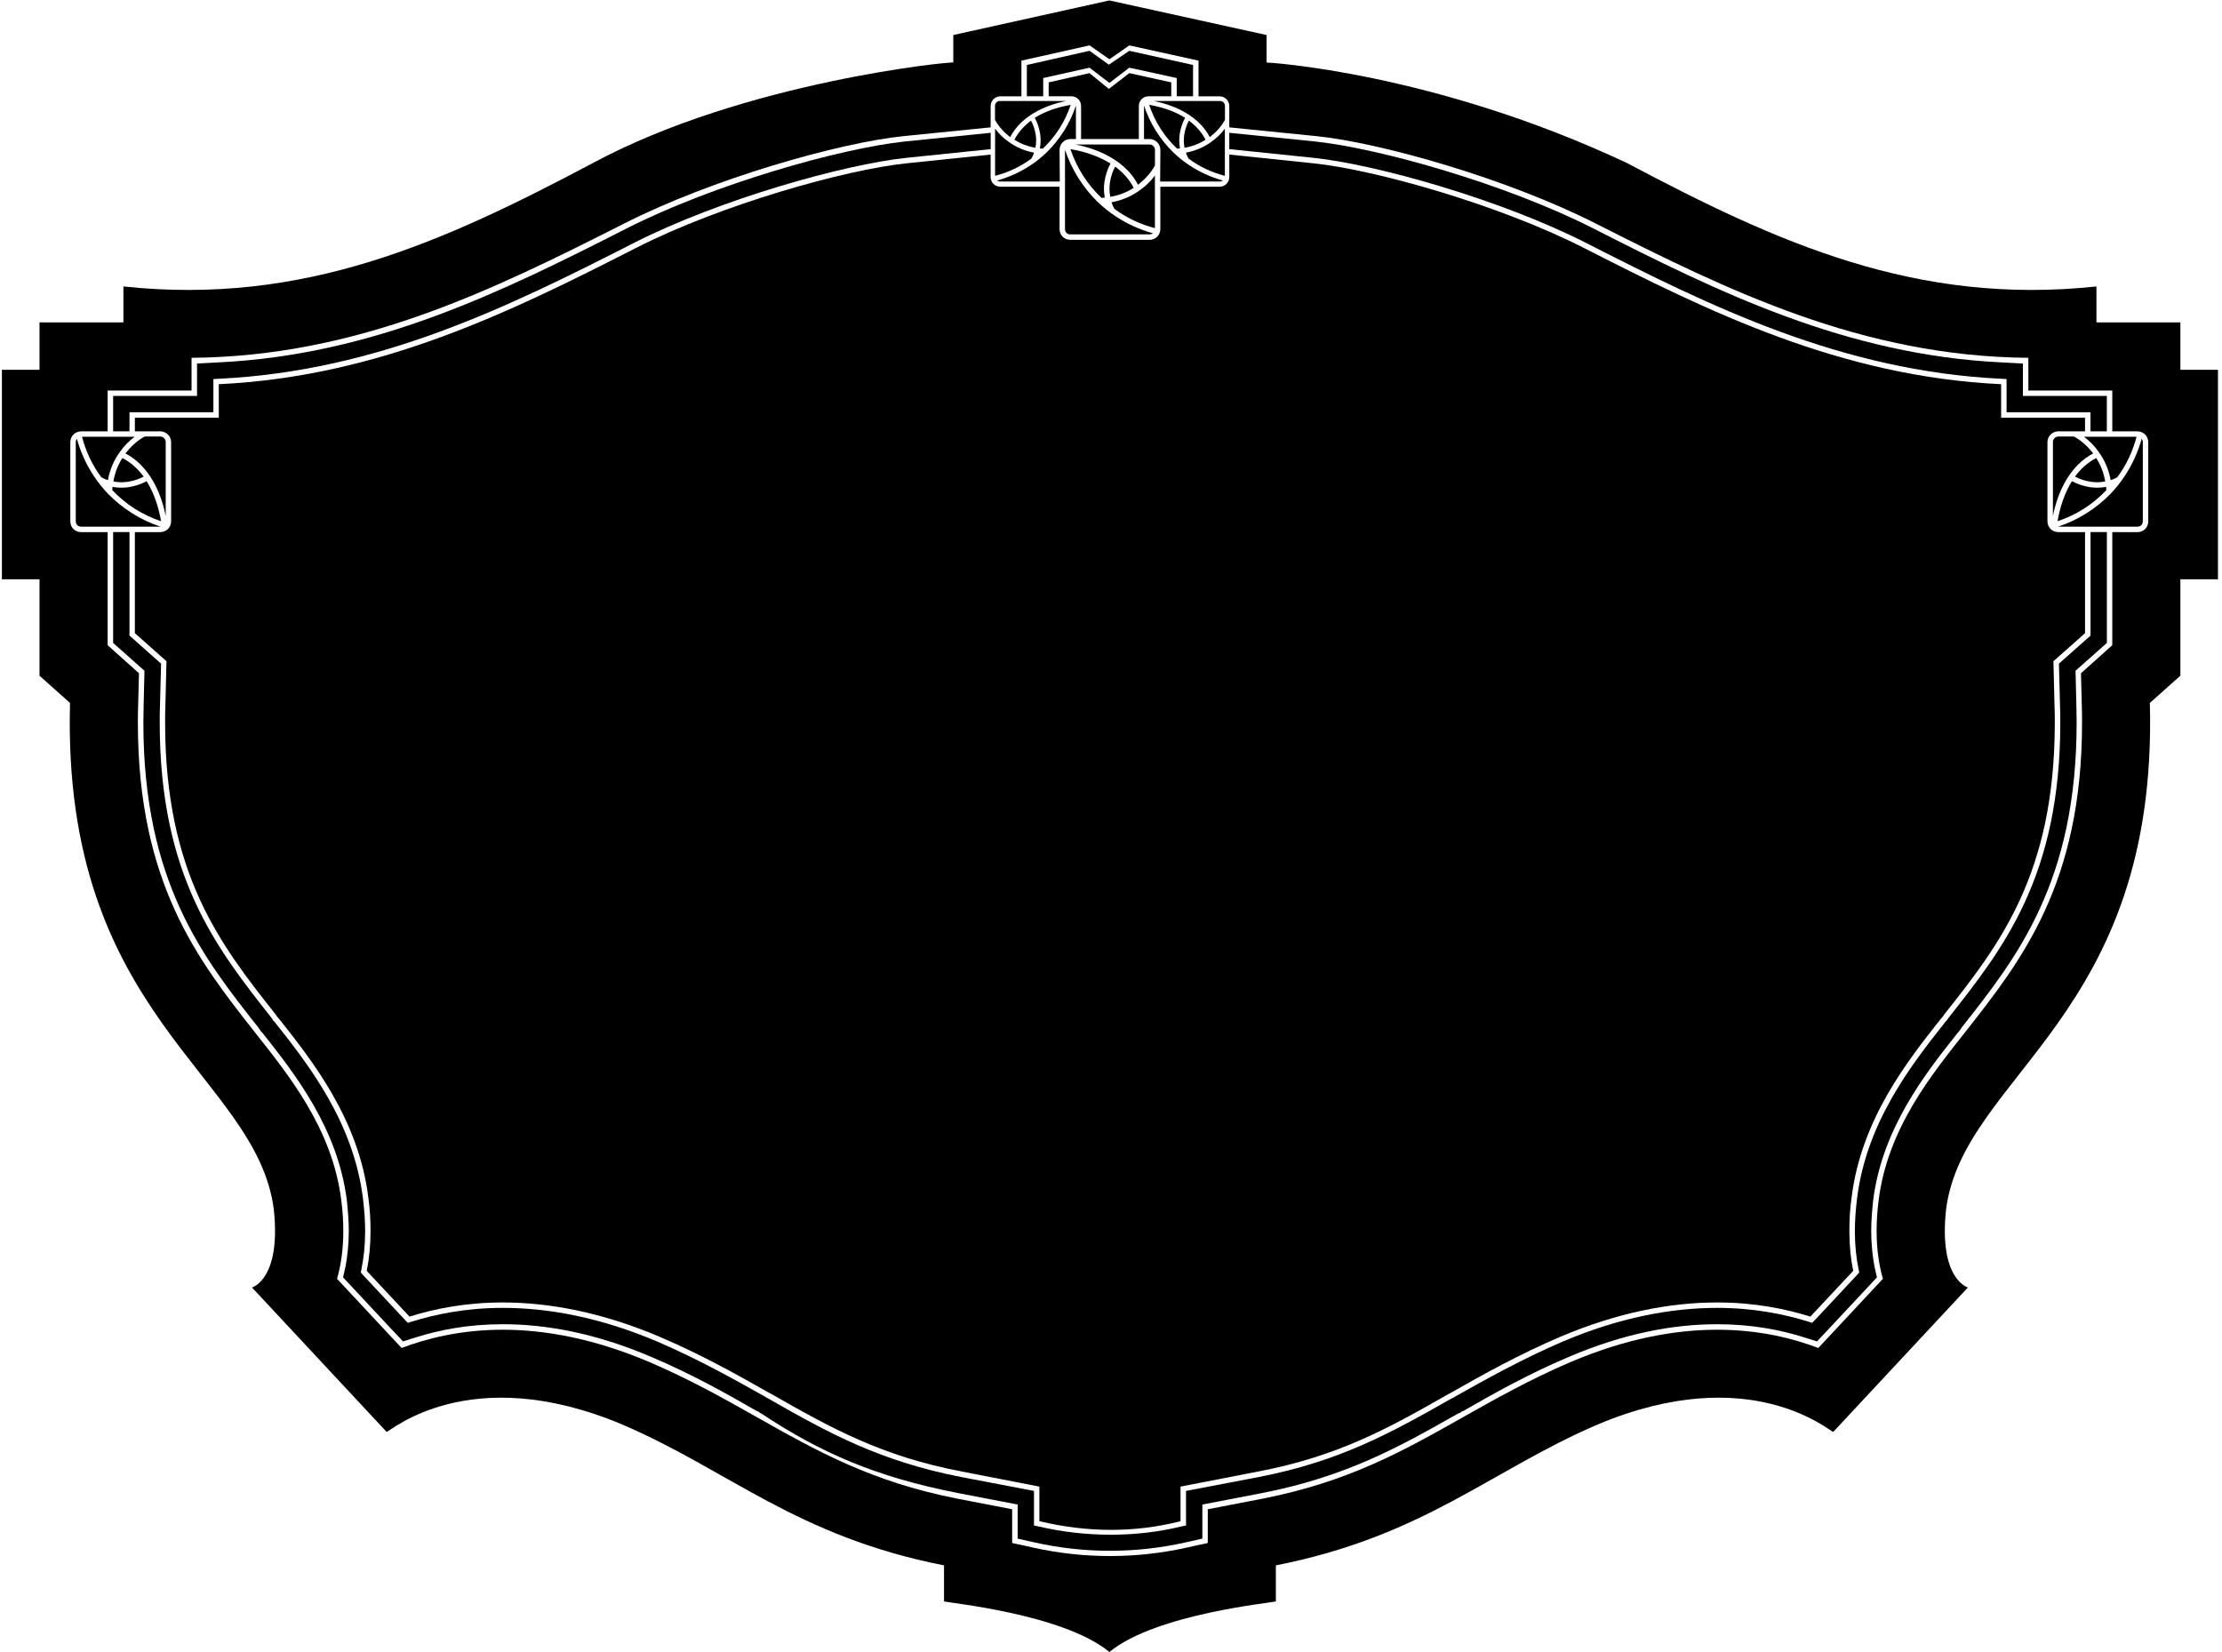 <?xml version="1.0" encoding="UTF-8"?>
<svg xmlns="http://www.w3.org/2000/svg" xmlns:xlink="http://www.w3.org/1999/xlink" width="523pt" height="389pt" viewBox="0 0 523 389" version="1.1">
<g id="surface1">
<path style=" stroke:none;fill-rule:nonzero;fill:rgb(0%,0%,0%);fill-opacity:1;" d="M 513.203 87.059 L 513.203 75.898 L 493.449 75.898 L 493.449 67.434 C 450.938 71.988 418.168 57.047 382.961 38.387 C 337.434 16.965 298.121 14.656 298.121 14.723 L 298.121 8.246 L 261.121 0.102 L 224.379 8.246 L 224.379 14.723 C 224.379 14.402 175.258 19.148 139.539 38.387 C 104.332 57.047 71.566 71.988 29.047 67.434 L 29.047 75.898 L 9.297 75.898 L 9.297 87.059 L 0.449 87.059 L 0.449 136.371 L 9.297 136.371 L 9.297 159.07 L 16.48 165.484 C 14.492 239.484 60.344 252.887 64.445 284.695 C 66.176 300.852 59.637 302.969 59.316 303.098 L 90.996 337.086 C 91.699 337.148 110.359 320.156 146.465 335.352 C 171.602 346.125 187.312 361.645 222.195 368.508 L 222.195 376.973 C 222.52 377.293 250.027 379.793 261.121 388.898 C 272.215 379.793 299.98 377.293 300.305 376.973 L 300.305 368.508 C 335.188 361.645 350.898 346.125 376.035 335.352 C 412.141 320.156 430.801 337.148 431.504 337.086 L 463.184 303.098 C 462.863 302.969 456.32 300.852 458.055 284.695 C 462.156 252.887 508.008 239.484 506.02 165.484 L 513.203 159.07 L 513.203 136.371 L 522.051 136.371 L 522.051 87.059 Z M 505.641 122.711 C 505.641 124.184 504.551 125.273 503.078 125.273 L 497.176 125.273 L 497.176 151.887 L 495.316 153.555 L 489.805 158.492 L 489.996 165.934 C 490.059 167.344 490.059 168.754 490.059 170.102 C 490.059 207.996 475.824 226.082 462.676 242.82 C 454.789 252.824 444.211 265.648 442.156 282.77 C 441.836 285.27 441.707 287.578 441.707 289.824 C 441.707 294.184 442.285 297.902 443.184 301.047 L 427.984 317.332 C 422.086 315.09 414.07 313.035 404.195 313.035 C 394.129 313.035 382.648 315.152 369.758 320.605 C 360.141 324.707 351.867 329.391 344.363 333.621 C 330.062 341.703 317.367 348.82 297.23 352.797 L 284.277 355.297 L 284.277 363.246 C 282.676 363.57 281.008 363.953 279.277 364.34 C 267.414 366.969 255.102 366.969 243.238 364.34 C 241.508 363.953 239.84 363.57 238.234 363.246 L 238.234 355.297 L 225.281 352.797 C 205.145 348.82 192.449 341.703 178.148 333.621 C 170.645 329.391 162.375 324.707 152.754 320.605 C 139.867 315.152 128.387 313.035 118.32 313.035 C 108.445 313.035 100.43 315.09 94.527 317.332 L 79.332 301.047 C 80.227 297.902 80.805 294.184 80.805 289.824 C 80.805 287.578 80.676 285.27 80.355 282.77 C 78.305 265.648 67.723 252.824 59.836 242.82 C 46.691 226.082 32.453 207.996 32.453 170.102 C 32.453 168.754 32.453 167.344 32.52 165.934 L 32.711 158.492 L 27.195 153.555 L 25.336 151.887 L 25.336 125.273 L 19.117 125.273 C 17.641 125.273 16.551 124.184 16.551 122.711 L 16.551 104.113 C 16.551 102.703 17.641 101.547 19.117 101.547 L 25.336 101.547 L 25.336 91.93 L 45.086 91.93 L 45.086 84.234 C 84.332 83.914 116.012 68.266 146.789 52.684 C 167.566 42.105 197.516 33.574 212.777 32.035 L 233.172 29.984 L 233.172 24.98 C 233.172 23.699 234.195 22.672 235.477 22.672 L 240.414 22.672 L 240.414 14.273 L 256.449 10.684 L 261.129 13.953 L 265.809 10.684 L 282.098 14.273 L 282.098 22.672 L 287.035 22.672 C 288.316 22.672 289.344 23.699 289.344 24.98 L 289.344 29.984 L 309.734 32.035 C 324.996 33.574 354.945 42.105 375.723 52.684 C 406.504 68.266 438.18 83.914 477.426 84.234 L 477.426 91.93 L 497.176 91.93 L 497.176 101.547 L 503.078 101.547 C 504.551 101.547 505.641 102.703 505.641 104.113 L 505.641 122.711 "/>
<path style=" stroke:none;fill-rule:nonzero;fill:rgb(0%,0%,0%);fill-opacity:1;" d="M 492.055 149.629 L 484.617 156.234 L 484.875 166.109 C 484.938 167.457 484.938 168.801 484.938 170.086 C 484.938 206.254 471.602 223.184 458.645 239.598 C 458.52 239.789 458.391 239.918 458.262 240.176 L 458.07 240.367 C 457.941 240.496 457.812 240.625 457.746 240.754 C 449.988 250.562 439.344 264.094 437.102 282.113 C 436.777 284.809 436.586 287.371 436.586 289.809 C 436.586 293.145 436.906 296.156 437.484 298.914 L 437.613 299.555 L 437.164 300.07 L 427.098 310.844 L 426.52 311.418 L 425.75 311.164 C 419.977 309.367 412.73 307.891 404.203 307.891 C 393.43 307.891 381.184 310.137 367.777 315.844 C 358.098 320.012 349.762 324.695 342.449 328.797 L 342.258 328.926 L 342.062 329.055 L 341.938 329.117 L 341.742 329.184 L 341.617 329.246 L 341.488 329.309 C 327.379 337.328 315.387 343.996 296.277 347.715 L 279.156 350.984 L 279.156 359.129 L 278.133 359.32 C 267.613 361.949 255.43 361.949 244.336 359.32 L 243.375 359.129 L 243.375 350.984 L 226.254 347.715 C 207.145 343.996 195.086 337.391 180.852 329.246 L 180.785 329.184 L 180.594 329.117 L 180.465 329.055 L 180.082 328.797 C 172.77 324.695 164.434 320.012 154.754 315.844 C 141.348 310.137 129.102 307.891 118.328 307.891 C 109.801 307.891 102.555 309.367 96.781 311.164 L 96.012 311.418 L 95.434 310.844 L 85.367 300.07 L 84.918 299.555 L 85.047 298.914 C 85.625 296.156 85.945 293.145 85.945 289.809 C 85.945 287.371 85.75 284.809 85.43 282.113 C 83.188 264.094 72.543 250.562 64.781 240.754 C 64.719 240.625 64.59 240.496 64.332 240.305 L 64.207 240.109 C 64.141 239.918 64.012 239.789 63.887 239.598 C 50.93 223.184 37.594 206.254 37.594 170.086 C 37.594 168.801 37.594 167.457 37.656 166.109 L 37.914 156.234 L 30.477 149.629 L 30.477 125.262 L 26.629 125.262 L 26.629 151.359 L 34.004 157.902 L 33.809 165.98 C 33.809 167.328 33.746 168.738 33.746 170.086 C 33.746 207.535 47.727 225.363 60.871 241.969 C 60.871 242.035 60.934 242.035 61 242.227 L 61.062 242.289 L 61.383 242.738 L 61.703 243.062 C 69.594 253 79.531 265.762 81.648 282.629 C 81.906 285.129 82.098 287.562 82.098 289.809 C 82.098 292.887 81.777 295.707 81.328 298.145 L 80.75 300.711 L 82.609 302.699 L 92.676 313.473 L 94.859 315.781 L 97.938 314.816 C 103.387 313.086 110.246 311.738 118.328 311.738 C 128.59 311.738 140.258 313.855 153.277 319.434 C 162.703 323.41 170.91 328.027 178.156 332.195 C 178.285 332.195 178.352 332.262 178.414 332.262 L 178.926 332.645 L 179.121 332.711 C 193.035 341.945 206.117 347.715 225.547 351.496 L 239.527 354.191 L 239.527 362.207 L 243.504 363.105 C 255.172 365.734 267.355 365.734 279.027 363.105 L 283.004 362.207 L 283.004 354.191 L 296.984 351.496 C 316.734 347.652 329.176 340.727 343.281 332.711 L 343.605 332.645 L 344.117 332.262 C 344.18 332.262 344.246 332.195 344.371 332.195 C 351.621 328.027 359.828 323.41 369.254 319.434 C 382.273 313.855 393.941 311.738 404.203 311.738 C 412.281 311.738 419.145 313.086 424.594 314.816 L 427.672 315.781 L 429.855 313.473 L 439.922 302.699 L 441.781 300.711 L 441.203 298.145 C 440.754 295.707 440.434 292.887 440.434 289.809 C 440.434 287.562 440.629 285.129 440.883 282.629 C 443 265.762 452.938 253 460.762 243.188 L 461.148 242.738 L 461.469 242.289 L 461.531 242.227 C 461.598 242.035 461.66 242.035 461.66 241.969 C 474.805 225.363 488.785 207.535 488.785 170.086 C 488.785 168.738 488.723 167.328 488.723 165.98 L 488.527 157.902 L 495.902 151.359 L 495.902 125.262 L 492.055 125.262 L 492.055 149.629 "/>
<path style=" stroke:none;fill-rule:nonzero;fill:rgb(0%,0%,0%);fill-opacity:1;" d="M 233.168 36.387 L 213.414 38.441 C 199.051 39.914 169.809 48.121 149.676 58.383 C 120.625 73.195 89.523 88.652 51.496 90.445 L 51.496 98.336 L 31.746 98.336 L 31.746 101.539 L 37.711 101.539 C 39.121 101.539 40.277 102.695 40.277 104.105 L 40.277 122.703 C 40.277 124.176 39.121 125.266 37.711 125.266 L 31.746 125.266 L 31.746 149.059 L 39.184 155.66 L 38.93 166.113 C 38.863 167.461 38.863 168.809 38.863 170.09 C 38.863 205.809 51.945 222.48 64.898 238.836 C 65.027 239.09 65.219 239.281 65.348 239.477 C 65.539 239.668 65.668 239.859 65.797 239.988 C 73.492 249.734 84.457 263.523 86.703 281.992 C 87.086 284.684 87.215 287.312 87.215 289.816 C 87.215 293.215 86.895 296.355 86.316 299.176 L 96.387 309.949 C 102.285 308.09 109.66 306.617 118.316 306.617 C 129.281 306.617 141.66 308.926 155.254 314.695 C 165 318.863 173.402 323.547 180.711 327.715 C 180.84 327.777 180.969 327.844 181.16 327.969 L 181.352 328.035 L 181.547 328.164 C 195.719 336.242 207.582 342.848 226.496 346.438 L 244.645 349.965 L 244.645 358.109 C 255.609 360.738 266.836 360.93 277.863 358.109 L 277.863 349.965 L 296.012 346.438 C 314.93 342.848 326.793 336.242 340.836 328.227 C 341.027 328.164 341.094 328.098 341.156 328.035 L 341.348 327.969 C 341.539 327.844 341.668 327.777 341.797 327.715 C 349.105 323.547 357.508 318.863 367.254 314.695 C 380.852 308.926 393.227 306.617 404.191 306.617 C 412.848 306.617 420.223 308.09 426.121 309.949 L 436.191 299.176 C 435.613 296.355 435.293 293.215 435.293 289.816 C 435.293 287.312 435.422 284.684 435.805 281.992 C 438.051 263.523 449.016 249.734 456.711 239.988 C 456.84 239.859 456.969 239.668 457.16 239.477 C 457.289 239.281 457.48 239.09 457.609 238.836 C 470.562 222.48 483.645 205.809 483.645 170.09 C 483.645 168.809 483.645 167.461 483.578 166.113 L 483.324 155.66 L 490.762 149.059 L 490.762 125.266 L 484.477 125.266 C 483.066 125.266 481.914 124.176 481.914 122.703 L 481.914 104.105 C 481.914 102.695 483.066 101.539 484.477 101.539 L 490.762 101.539 L 490.762 98.336 L 471.012 98.336 L 471.012 90.445 C 432.984 88.652 401.883 73.195 372.836 58.383 C 352.699 48.121 323.457 39.914 309.094 38.441 L 289.344 36.387 L 289.344 41.645 C 289.344 42.992 288.316 43.953 287.031 43.953 L 273.117 43.953 L 273.117 53.895 C 273.117 55.367 271.965 56.461 270.555 56.461 L 251.957 56.461 C 250.48 56.461 249.391 55.367 249.391 53.895 L 249.391 43.953 L 235.477 43.953 C 234.191 43.953 233.168 42.992 233.168 41.645 L 233.168 36.387 "/>
<path style=" stroke:none;fill-rule:nonzero;fill:rgb(0%,0%,0%);fill-opacity:1;" d="M 373.41 57.234 C 402.461 72.047 433.367 87.371 471.074 89.168 L 472.293 89.234 L 472.293 97.055 L 492.043 97.055 L 492.043 101.547 L 495.891 101.547 L 495.891 93.211 L 476.141 93.211 L 476.141 85.578 L 471.27 85.32 C 434.461 83.59 404.254 68.648 375.141 53.836 C 354.492 43.316 324.676 34.918 309.605 33.316 L 289.34 31.262 L 289.34 35.109 L 309.219 37.16 C 323.777 38.699 353.148 46.91 373.41 57.234 "/>
<path style=" stroke:none;fill-rule:nonzero;fill:rgb(0%,0%,0%);fill-opacity:1;" d="M 30.477 97.055 L 50.227 97.055 L 50.227 89.234 L 51.445 89.168 C 89.152 87.371 120.059 72.047 149.109 57.234 C 169.371 46.91 198.742 38.699 213.301 37.16 L 233.18 35.109 L 233.18 31.262 L 212.914 33.316 C 197.844 34.918 168.027 43.316 147.379 53.836 C 118.266 68.648 88.059 83.59 51.254 85.32 L 46.379 85.578 L 46.379 93.211 L 26.629 93.211 L 26.629 101.547 L 30.477 101.547 L 30.477 97.055 "/>
<path style=" stroke:none;fill-rule:nonzero;fill:rgb(0%,0%,0%);fill-opacity:1;" d="M 245.547 18.371 L 256.445 15.934 L 261.129 19.523 L 265.809 15.934 L 276.969 18.371 L 276.969 22.668 L 280.812 22.668 L 280.812 15.293 L 265.809 11.961 L 261 15.23 L 256.445 11.961 L 241.695 15.293 L 241.695 22.668 L 245.547 22.668 L 245.547 18.371 "/>
<path style=" stroke:none;fill-rule:nonzero;fill:rgb(0%,0%,0%);fill-opacity:1;" d="M 268.055 32.734 L 268.055 24.977 C 268.055 23.691 269.016 22.664 270.363 22.664 L 275.684 22.664 L 275.684 19.395 L 265.809 17.215 L 261 20.934 L 256.445 17.215 L 246.828 19.395 L 246.828 22.664 L 252.148 22.664 C 253.496 22.664 254.457 23.691 254.457 24.977 L 254.457 32.734 L 268.055 32.734 "/>
<path style=" stroke:none;fill-rule:nonzero;fill:rgb(0%,0%,0%);fill-opacity:1;" d="M 251.953 55.18 L 270.551 55.18 C 270.871 55.18 271.129 55.051 271.387 54.926 C 268.18 54.027 265.23 52.68 262.535 50.883 C 261.062 49.922 259.648 48.77 258.367 47.551 C 254.906 44.152 252.211 39.918 250.672 35.238 L 250.672 53.898 C 250.672 54.668 251.184 55.18 251.953 55.18 "/>
<path style=" stroke:none;fill-rule:nonzero;fill:rgb(0%,0%,0%);fill-opacity:1;" d="M 25.461 116.285 C 24.242 115.004 23.09 113.594 22.129 112.117 C 20.332 109.426 18.984 106.477 18.086 103.27 C 17.961 103.523 17.832 103.781 17.832 104.102 L 17.832 122.699 C 17.832 123.469 18.344 123.98 19.113 123.98 L 37.773 123.98 C 33.094 122.441 28.859 119.75 25.461 116.285 "/>
<path style=" stroke:none;fill-rule:nonzero;fill:rgb(0%,0%,0%);fill-opacity:1;" d="M 500.066 112.117 C 499.105 113.594 497.949 115.004 496.73 116.285 C 493.336 119.75 489.102 122.441 484.422 123.98 L 503.082 123.98 C 503.852 123.98 504.363 123.469 504.363 122.699 L 504.363 104.102 C 504.363 103.781 504.234 103.523 504.105 103.27 C 503.211 106.477 501.863 109.426 500.066 112.117 "/>
<path style=" stroke:none;fill-rule:nonzero;fill:rgb(0%,0%,0%);fill-opacity:1;" d="M 271.844 35.293 C 271.844 34.586 271.266 34.012 270.562 34.012 L 253.117 34.012 C 259.082 35.164 265.109 38.18 267.867 43.5 C 269.469 42.219 270.883 40.742 271.844 38.949 L 271.844 35.293 "/>
<path style=" stroke:none;fill-rule:nonzero;fill:rgb(0%,0%,0%);fill-opacity:1;" d="M 251.98 32.727 L 253.246 32.727 L 253.246 24.844 C 251.867 29.047 249.449 32.844 246.344 35.891 C 245.191 36.984 243.926 38.02 242.602 38.883 C 240.188 40.496 237.539 41.703 234.664 42.508 C 234.895 42.625 235.121 42.738 235.41 42.738 L 249.449 42.738 L 249.395 35.316 C 249.395 33.879 250.484 32.727 251.98 32.727 "/>
<path style=" stroke:none;fill-rule:nonzero;fill:rgb(0%,0%,0%);fill-opacity:1;" d="M 287.105 42.738 C 287.395 42.738 287.625 42.625 287.855 42.508 C 284.977 41.703 282.332 40.496 279.914 38.883 C 278.59 38.02 277.324 36.984 276.176 35.891 C 273.066 32.844 270.648 29.047 269.27 24.844 L 269.27 32.727 L 270.535 32.727 C 271.973 32.727 273.125 33.879 273.125 35.316 L 273.066 42.738 L 287.105 42.738 "/>
<path style=" stroke:none;fill-rule:nonzero;fill:rgb(0%,0%,0%);fill-opacity:1;" d="M 284.758 32.289 C 286.195 31.141 287.461 29.816 288.324 28.203 L 288.324 24.926 C 288.324 24.293 287.805 23.773 287.172 23.773 L 271.52 23.773 C 276.871 24.809 282.281 27.516 284.758 32.289 "/>
<path style=" stroke:none;fill-rule:nonzero;fill:rgb(0%,0%,0%);fill-opacity:1;" d="M 237.762 32.289 C 240.234 27.516 245.645 24.809 250.996 23.773 L 235.344 23.773 C 234.711 23.773 234.195 24.293 234.195 24.926 L 234.195 28.203 C 235.059 29.816 236.324 31.141 237.762 32.289 "/>
<path style=" stroke:none;fill-rule:nonzero;fill:rgb(0%,0%,0%);fill-opacity:1;" d="M 493.848 106.219 C 495.387 108.27 496.348 110.578 496.797 113.016 C 497.309 112.887 497.82 112.629 498.336 112.371 C 500.449 109.551 501.988 106.281 502.887 102.816 L 490.512 102.816 C 491.793 103.781 492.949 104.934 493.848 106.219 "/>
<path style=" stroke:none;fill-rule:nonzero;fill:rgb(0%,0%,0%);fill-opacity:1;" d="M 25.398 113.016 C 25.848 110.578 26.809 108.27 28.348 106.219 C 29.246 104.934 30.398 103.781 31.68 102.816 L 19.305 102.816 C 20.203 106.281 21.742 109.551 23.859 112.371 C 24.371 112.629 24.883 112.887 25.398 113.016 "/>
<path style=" stroke:none;fill-rule:nonzero;fill:rgb(0%,0%,0%);fill-opacity:1;" d="M 26.434 115.391 C 29.574 118.727 33.488 121.227 37.91 122.703 C 37.336 119.367 36.246 116.031 34.512 113.273 C 33.23 113.98 31.82 114.43 30.281 114.688 C 29.77 114.75 29.191 114.812 28.613 114.812 C 27.906 114.812 27.203 114.75 26.496 114.621 C 26.434 114.879 26.434 115.137 26.434 115.391 "/>
<path style=" stroke:none;fill-rule:nonzero;fill:rgb(0%,0%,0%);fill-opacity:1;" d="M 495.703 114.621 C 495 114.75 494.297 114.812 493.59 114.812 C 493.012 114.812 492.434 114.75 491.922 114.688 C 490.383 114.43 488.973 113.98 487.688 113.273 C 485.957 116.031 484.867 119.367 484.289 122.703 C 488.715 121.227 492.629 118.727 495.77 115.391 C 495.77 115.137 495.77 114.879 495.703 114.621 "/>
<path style=" stroke:none;fill-rule:nonzero;fill:rgb(0%,0%,0%);fill-opacity:1;" d="M 271.836 41.328 C 270.875 42.613 269.719 43.766 268.438 44.664 C 266.387 46.203 264.074 47.164 261.641 47.613 C 261.77 48.129 262.023 48.641 262.281 49.152 C 265.102 51.27 268.371 52.809 271.836 53.707 L 271.836 41.328 "/>
<path style=" stroke:none;fill-rule:nonzero;fill:rgb(0%,0%,0%);fill-opacity:1;" d="M 39.004 121.488 L 39.004 104.047 C 39.004 103.34 38.426 102.762 37.719 102.762 L 34.062 102.762 C 32.27 103.723 30.793 105.137 29.512 106.738 C 34.832 109.496 37.848 115.523 39.004 121.488 "/>
<path style=" stroke:none;fill-rule:nonzero;fill:rgb(0%,0%,0%);fill-opacity:1;" d="M 488.145 102.762 L 484.488 102.762 C 483.781 102.762 483.203 103.34 483.203 104.047 L 483.203 121.488 C 484.359 115.523 487.371 109.496 492.695 106.738 C 491.414 105.137 489.938 103.723 488.145 102.762 "/>
<path style=" stroke:none;fill-rule:nonzero;fill:rgb(0%,0%,0%);fill-opacity:1;" d="M 259.262 46.578 C 259.52 46.578 259.773 46.578 260.031 46.516 C 259.902 45.809 259.84 45.105 259.84 44.398 C 259.84 43.82 259.902 43.242 259.969 42.73 C 260.223 41.191 260.672 39.781 261.379 38.5 C 258.621 36.766 255.285 35.676 251.953 35.102 C 253.426 39.523 255.93 43.438 259.262 46.578 "/>
<path style=" stroke:none;fill-rule:nonzero;fill:rgb(0%,0%,0%);fill-opacity:1;" d="M 234.219 30.289 L 234.219 41.395 C 237.324 40.59 240.258 39.207 242.789 37.309 C 243.02 36.848 243.25 36.391 243.367 35.93 C 241.18 35.523 239.109 34.66 237.266 33.281 C 236.117 32.477 235.078 31.441 234.219 30.289 "/>
<path style=" stroke:none;fill-rule:nonzero;fill:rgb(0%,0%,0%);fill-opacity:1;" d="M 288.301 30.289 C 287.438 31.441 286.402 32.477 285.25 33.281 C 283.41 34.66 281.34 35.523 279.152 35.93 C 279.266 36.391 279.496 36.848 279.727 37.309 C 282.258 39.207 285.191 40.59 288.301 41.395 L 288.301 30.289 "/>
<path style=" stroke:none;fill-rule:nonzero;fill:rgb(0%,0%,0%);fill-opacity:1;" d="M 245.457 34.98 C 248.449 32.16 250.691 28.648 252.016 24.68 C 249.023 25.199 246.031 26.176 243.559 27.73 C 244.191 28.879 244.594 30.145 244.824 31.527 C 244.883 31.988 244.938 32.504 244.938 33.023 C 244.938 33.656 244.883 34.289 244.766 34.922 C 244.996 34.98 245.227 34.98 245.457 34.98 "/>
<path style=" stroke:none;fill-rule:nonzero;fill:rgb(0%,0%,0%);fill-opacity:1;" d="M 277.043 34.98 C 277.273 34.98 277.504 34.98 277.734 34.922 C 277.621 34.289 277.562 33.656 277.562 33.023 C 277.562 32.504 277.621 31.988 277.676 31.527 C 277.906 30.145 278.309 28.879 278.941 27.73 C 276.469 26.176 273.477 25.199 270.484 24.68 C 271.809 28.648 274.051 32.16 277.043 34.98 "/>
<path style=" stroke:none;fill-rule:nonzero;fill:rgb(0%,0%,0%);fill-opacity:1;" d="M 492.047 113.406 C 492.559 113.469 493.07 113.531 493.586 113.531 C 494.227 113.531 494.867 113.469 495.508 113.34 C 495.188 111.414 494.48 109.492 493.391 107.824 C 491.402 108.852 489.734 110.391 488.391 112.188 C 489.543 112.828 490.824 113.211 492.047 113.406 "/>
<path style=" stroke:none;fill-rule:nonzero;fill:rgb(0%,0%,0%);fill-opacity:1;" d="M 26.691 113.34 C 27.332 113.469 27.973 113.531 28.617 113.531 C 29.129 113.531 29.641 113.469 30.156 113.406 C 31.375 113.211 32.656 112.828 33.809 112.188 C 32.465 110.391 30.797 108.852 28.809 107.824 C 27.719 109.492 27.012 111.414 26.691 113.34 "/>
<path style=" stroke:none;fill-rule:nonzero;fill:rgb(0%,0%,0%);fill-opacity:1;" d="M 261.328 46.336 C 263.254 46.016 265.176 45.309 266.844 44.219 C 265.816 42.23 264.281 40.562 262.484 39.219 C 261.844 40.371 261.457 41.652 261.266 42.871 C 261.203 43.387 261.137 43.898 261.137 44.41 C 261.137 45.055 261.203 45.695 261.328 46.336 "/>
<path style=" stroke:none;fill-rule:nonzero;fill:rgb(0%,0%,0%);fill-opacity:1;" d="M 238.762 32.887 C 240.258 33.863 241.984 34.496 243.711 34.785 C 243.828 34.211 243.883 33.633 243.883 33.059 C 243.883 32.598 243.828 32.137 243.77 31.68 C 243.598 30.586 243.254 29.434 242.676 28.398 C 241.066 29.605 239.684 31.102 238.762 32.887 "/>
<path style=" stroke:none;fill-rule:nonzero;fill:rgb(0%,0%,0%);fill-opacity:1;" d="M 278.805 34.785 C 280.531 34.496 282.258 33.863 283.754 32.887 C 282.836 31.102 281.453 29.605 279.84 28.398 C 279.266 29.434 278.922 30.586 278.746 31.68 C 278.691 32.137 278.633 32.598 278.633 33.059 C 278.633 33.633 278.691 34.211 278.805 34.785 "/>
</g>
</svg>
